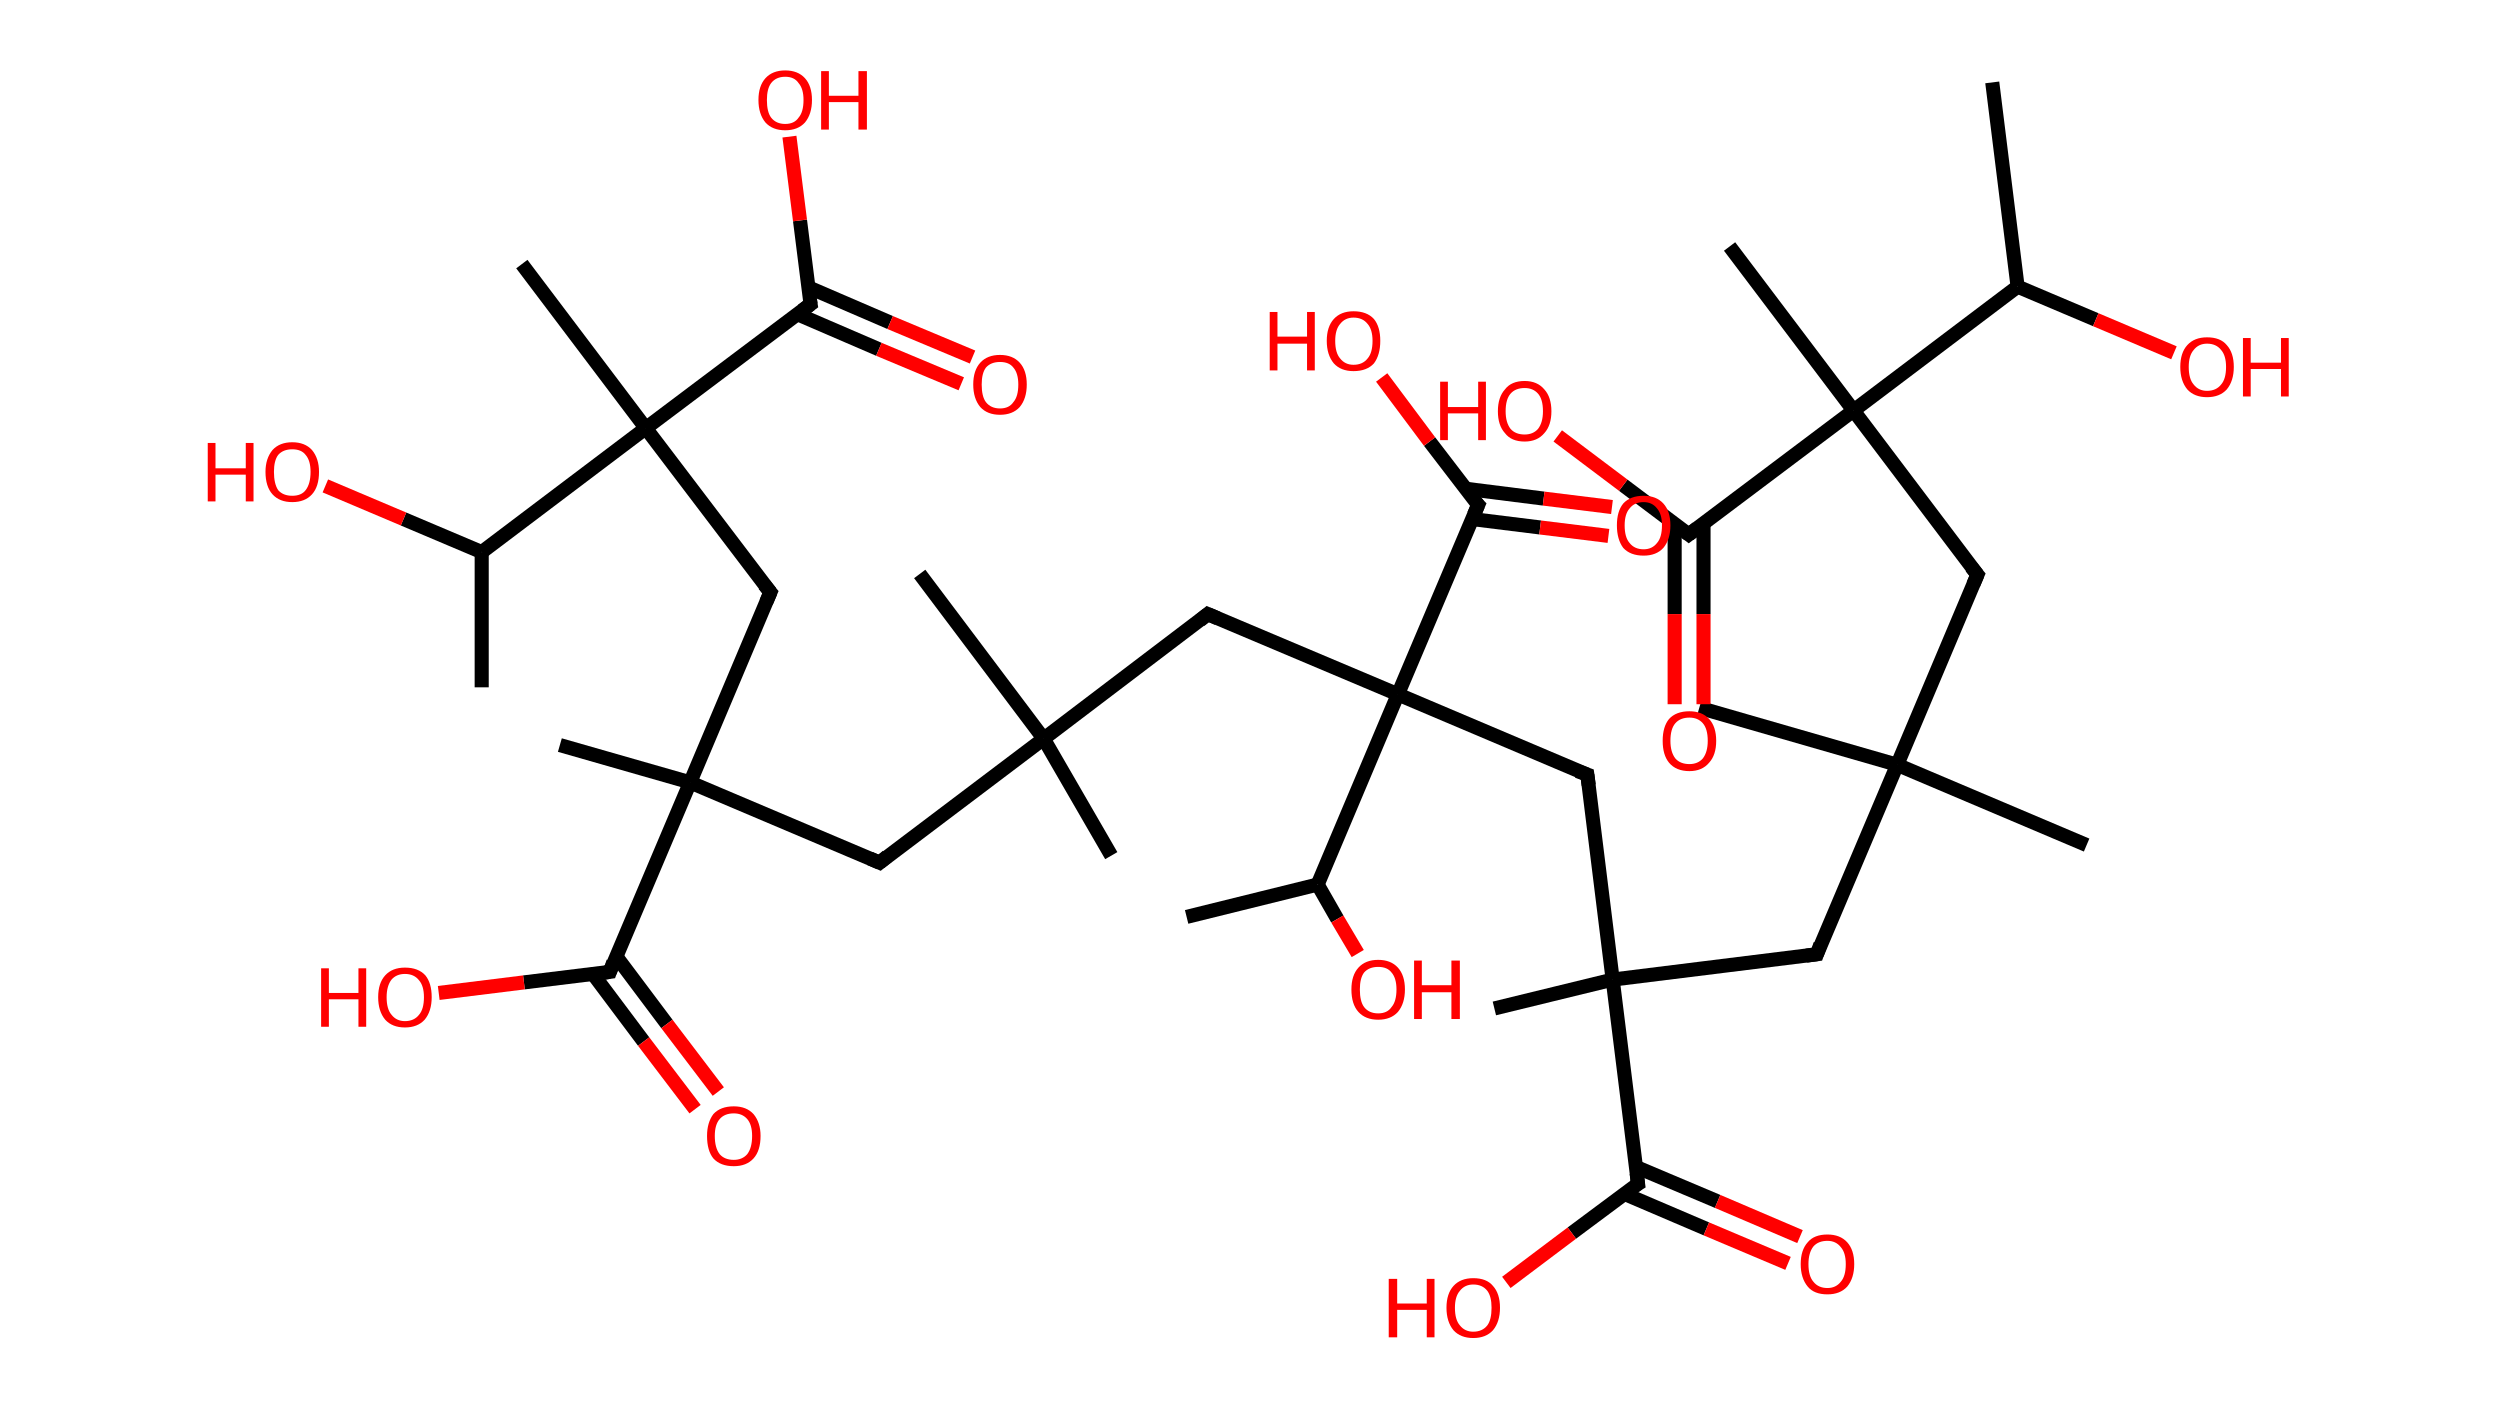 <?xml version='1.0' encoding='ASCII' standalone='yes'?>
<svg xmlns="http://www.w3.org/2000/svg" xmlns:rdkit="http://www.rdkit.org/xml" xmlns:xlink="http://www.w3.org/1999/xlink" version="1.1" baseProfile="full" xml:space="preserve" width="355px" height="200px" viewBox="0 0 355 200">
<!-- END OF HEADER -->
<rect style="opacity:1.0;fill:#FFFFFF;stroke:none" width="355.0" height="200.0" x="0.0" y="0.0"> </rect>
<path class="bond-0 atom-0 atom-1" d="M 282.9,11.7 L 286.5,40.7" style="fill:none;fill-rule:evenodd;stroke:#000000;stroke-width:2.0px;stroke-linecap:butt;stroke-linejoin:miter;stroke-opacity:1"/>
<path class="bond-1 atom-1 atom-2" d="M 286.5,40.7 L 297.6,45.4" style="fill:none;fill-rule:evenodd;stroke:#000000;stroke-width:2.0px;stroke-linecap:butt;stroke-linejoin:miter;stroke-opacity:1"/>
<path class="bond-1 atom-1 atom-2" d="M 297.6,45.4 L 308.7,50.1" style="fill:none;fill-rule:evenodd;stroke:#FF0000;stroke-width:2.0px;stroke-linecap:butt;stroke-linejoin:miter;stroke-opacity:1"/>
<path class="bond-2 atom-1 atom-3" d="M 286.5,40.7 L 263.2,58.3" style="fill:none;fill-rule:evenodd;stroke:#000000;stroke-width:2.0px;stroke-linecap:butt;stroke-linejoin:miter;stroke-opacity:1"/>
<path class="bond-3 atom-3 atom-4" d="M 263.2,58.3 L 245.6,35.0" style="fill:none;fill-rule:evenodd;stroke:#000000;stroke-width:2.0px;stroke-linecap:butt;stroke-linejoin:miter;stroke-opacity:1"/>
<path class="bond-4 atom-3 atom-5" d="M 263.2,58.3 L 280.8,81.6" style="fill:none;fill-rule:evenodd;stroke:#000000;stroke-width:2.0px;stroke-linecap:butt;stroke-linejoin:miter;stroke-opacity:1"/>
<path class="bond-5 atom-5 atom-6" d="M 280.8,81.6 L 269.4,108.6" style="fill:none;fill-rule:evenodd;stroke:#000000;stroke-width:2.0px;stroke-linecap:butt;stroke-linejoin:miter;stroke-opacity:1"/>
<path class="bond-6 atom-6 atom-7" d="M 269.4,108.6 L 296.3,120.0" style="fill:none;fill-rule:evenodd;stroke:#000000;stroke-width:2.0px;stroke-linecap:butt;stroke-linejoin:miter;stroke-opacity:1"/>
<path class="bond-7 atom-6 atom-8" d="M 269.4,108.6 L 241.3,100.5" style="fill:none;fill-rule:evenodd;stroke:#000000;stroke-width:2.0px;stroke-linecap:butt;stroke-linejoin:miter;stroke-opacity:1"/>
<path class="bond-8 atom-6 atom-9" d="M 269.4,108.6 L 258.0,135.5" style="fill:none;fill-rule:evenodd;stroke:#000000;stroke-width:2.0px;stroke-linecap:butt;stroke-linejoin:miter;stroke-opacity:1"/>
<path class="bond-9 atom-9 atom-10" d="M 258.0,135.5 L 229.0,139.1" style="fill:none;fill-rule:evenodd;stroke:#000000;stroke-width:2.0px;stroke-linecap:butt;stroke-linejoin:miter;stroke-opacity:1"/>
<path class="bond-10 atom-10 atom-11" d="M 229.0,139.1 L 212.2,143.2" style="fill:none;fill-rule:evenodd;stroke:#000000;stroke-width:2.0px;stroke-linecap:butt;stroke-linejoin:miter;stroke-opacity:1"/>
<path class="bond-11 atom-10 atom-12" d="M 229.0,139.1 L 225.4,110.0" style="fill:none;fill-rule:evenodd;stroke:#000000;stroke-width:2.0px;stroke-linecap:butt;stroke-linejoin:miter;stroke-opacity:1"/>
<path class="bond-12 atom-12 atom-13" d="M 225.4,110.0 L 198.5,98.6" style="fill:none;fill-rule:evenodd;stroke:#000000;stroke-width:2.0px;stroke-linecap:butt;stroke-linejoin:miter;stroke-opacity:1"/>
<path class="bond-13 atom-13 atom-14" d="M 198.5,98.6 L 171.5,87.2" style="fill:none;fill-rule:evenodd;stroke:#000000;stroke-width:2.0px;stroke-linecap:butt;stroke-linejoin:miter;stroke-opacity:1"/>
<path class="bond-14 atom-14 atom-15" d="M 171.5,87.2 L 148.2,104.9" style="fill:none;fill-rule:evenodd;stroke:#000000;stroke-width:2.0px;stroke-linecap:butt;stroke-linejoin:miter;stroke-opacity:1"/>
<path class="bond-15 atom-15 atom-16" d="M 148.2,104.9 L 130.6,81.5" style="fill:none;fill-rule:evenodd;stroke:#000000;stroke-width:2.0px;stroke-linecap:butt;stroke-linejoin:miter;stroke-opacity:1"/>
<path class="bond-16 atom-15 atom-17" d="M 148.2,104.9 L 157.8,121.5" style="fill:none;fill-rule:evenodd;stroke:#000000;stroke-width:2.0px;stroke-linecap:butt;stroke-linejoin:miter;stroke-opacity:1"/>
<path class="bond-17 atom-15 atom-18" d="M 148.2,104.9 L 124.9,122.5" style="fill:none;fill-rule:evenodd;stroke:#000000;stroke-width:2.0px;stroke-linecap:butt;stroke-linejoin:miter;stroke-opacity:1"/>
<path class="bond-18 atom-18 atom-19" d="M 124.9,122.5 L 98.0,111.1" style="fill:none;fill-rule:evenodd;stroke:#000000;stroke-width:2.0px;stroke-linecap:butt;stroke-linejoin:miter;stroke-opacity:1"/>
<path class="bond-19 atom-19 atom-20" d="M 98.0,111.1 L 79.5,105.8" style="fill:none;fill-rule:evenodd;stroke:#000000;stroke-width:2.0px;stroke-linecap:butt;stroke-linejoin:miter;stroke-opacity:1"/>
<path class="bond-20 atom-19 atom-21" d="M 98.0,111.1 L 109.4,84.1" style="fill:none;fill-rule:evenodd;stroke:#000000;stroke-width:2.0px;stroke-linecap:butt;stroke-linejoin:miter;stroke-opacity:1"/>
<path class="bond-21 atom-21 atom-22" d="M 109.4,84.1 L 91.7,60.8" style="fill:none;fill-rule:evenodd;stroke:#000000;stroke-width:2.0px;stroke-linecap:butt;stroke-linejoin:miter;stroke-opacity:1"/>
<path class="bond-22 atom-22 atom-23" d="M 91.7,60.8 L 74.1,37.5" style="fill:none;fill-rule:evenodd;stroke:#000000;stroke-width:2.0px;stroke-linecap:butt;stroke-linejoin:miter;stroke-opacity:1"/>
<path class="bond-23 atom-22 atom-24" d="M 91.7,60.8 L 115.1,43.2" style="fill:none;fill-rule:evenodd;stroke:#000000;stroke-width:2.0px;stroke-linecap:butt;stroke-linejoin:miter;stroke-opacity:1"/>
<path class="bond-24 atom-24 atom-25" d="M 113.2,44.6 L 124.8,49.6" style="fill:none;fill-rule:evenodd;stroke:#000000;stroke-width:2.0px;stroke-linecap:butt;stroke-linejoin:miter;stroke-opacity:1"/>
<path class="bond-24 atom-24 atom-25" d="M 124.8,49.6 L 136.5,54.5" style="fill:none;fill-rule:evenodd;stroke:#FF0000;stroke-width:2.0px;stroke-linecap:butt;stroke-linejoin:miter;stroke-opacity:1"/>
<path class="bond-24 atom-24 atom-25" d="M 114.8,40.8 L 126.4,45.8" style="fill:none;fill-rule:evenodd;stroke:#000000;stroke-width:2.0px;stroke-linecap:butt;stroke-linejoin:miter;stroke-opacity:1"/>
<path class="bond-24 atom-24 atom-25" d="M 126.4,45.8 L 138.1,50.7" style="fill:none;fill-rule:evenodd;stroke:#FF0000;stroke-width:2.0px;stroke-linecap:butt;stroke-linejoin:miter;stroke-opacity:1"/>
<path class="bond-25 atom-24 atom-26" d="M 115.1,43.2 L 113.6,31.3" style="fill:none;fill-rule:evenodd;stroke:#000000;stroke-width:2.0px;stroke-linecap:butt;stroke-linejoin:miter;stroke-opacity:1"/>
<path class="bond-25 atom-24 atom-26" d="M 113.6,31.3 L 112.1,19.4" style="fill:none;fill-rule:evenodd;stroke:#FF0000;stroke-width:2.0px;stroke-linecap:butt;stroke-linejoin:miter;stroke-opacity:1"/>
<path class="bond-26 atom-22 atom-27" d="M 91.7,60.8 L 68.4,78.4" style="fill:none;fill-rule:evenodd;stroke:#000000;stroke-width:2.0px;stroke-linecap:butt;stroke-linejoin:miter;stroke-opacity:1"/>
<path class="bond-27 atom-27 atom-28" d="M 68.4,78.4 L 68.4,97.6" style="fill:none;fill-rule:evenodd;stroke:#000000;stroke-width:2.0px;stroke-linecap:butt;stroke-linejoin:miter;stroke-opacity:1"/>
<path class="bond-28 atom-27 atom-29" d="M 68.4,78.4 L 57.3,73.7" style="fill:none;fill-rule:evenodd;stroke:#000000;stroke-width:2.0px;stroke-linecap:butt;stroke-linejoin:miter;stroke-opacity:1"/>
<path class="bond-28 atom-27 atom-29" d="M 57.3,73.7 L 46.2,69.0" style="fill:none;fill-rule:evenodd;stroke:#FF0000;stroke-width:2.0px;stroke-linecap:butt;stroke-linejoin:miter;stroke-opacity:1"/>
<path class="bond-29 atom-19 atom-30" d="M 98.0,111.1 L 86.6,138.0" style="fill:none;fill-rule:evenodd;stroke:#000000;stroke-width:2.0px;stroke-linecap:butt;stroke-linejoin:miter;stroke-opacity:1"/>
<path class="bond-30 atom-30 atom-31" d="M 84.2,138.3 L 91.4,147.9" style="fill:none;fill-rule:evenodd;stroke:#000000;stroke-width:2.0px;stroke-linecap:butt;stroke-linejoin:miter;stroke-opacity:1"/>
<path class="bond-30 atom-30 atom-31" d="M 91.4,147.9 L 98.7,157.5" style="fill:none;fill-rule:evenodd;stroke:#FF0000;stroke-width:2.0px;stroke-linecap:butt;stroke-linejoin:miter;stroke-opacity:1"/>
<path class="bond-30 atom-30 atom-31" d="M 87.5,135.8 L 94.7,145.4" style="fill:none;fill-rule:evenodd;stroke:#000000;stroke-width:2.0px;stroke-linecap:butt;stroke-linejoin:miter;stroke-opacity:1"/>
<path class="bond-30 atom-30 atom-31" d="M 94.7,145.4 L 102.0,155.0" style="fill:none;fill-rule:evenodd;stroke:#FF0000;stroke-width:2.0px;stroke-linecap:butt;stroke-linejoin:miter;stroke-opacity:1"/>
<path class="bond-31 atom-30 atom-32" d="M 86.6,138.0 L 74.4,139.5" style="fill:none;fill-rule:evenodd;stroke:#000000;stroke-width:2.0px;stroke-linecap:butt;stroke-linejoin:miter;stroke-opacity:1"/>
<path class="bond-31 atom-30 atom-32" d="M 74.4,139.5 L 62.3,141.0" style="fill:none;fill-rule:evenodd;stroke:#FF0000;stroke-width:2.0px;stroke-linecap:butt;stroke-linejoin:miter;stroke-opacity:1"/>
<path class="bond-32 atom-13 atom-33" d="M 198.5,98.6 L 209.9,71.7" style="fill:none;fill-rule:evenodd;stroke:#000000;stroke-width:2.0px;stroke-linecap:butt;stroke-linejoin:miter;stroke-opacity:1"/>
<path class="bond-33 atom-33 atom-34" d="M 209.0,73.7 L 218.7,74.9" style="fill:none;fill-rule:evenodd;stroke:#000000;stroke-width:2.0px;stroke-linecap:butt;stroke-linejoin:miter;stroke-opacity:1"/>
<path class="bond-33 atom-33 atom-34" d="M 218.7,74.9 L 228.4,76.1" style="fill:none;fill-rule:evenodd;stroke:#FF0000;stroke-width:2.0px;stroke-linecap:butt;stroke-linejoin:miter;stroke-opacity:1"/>
<path class="bond-33 atom-33 atom-34" d="M 208.1,69.4 L 219.2,70.8" style="fill:none;fill-rule:evenodd;stroke:#000000;stroke-width:2.0px;stroke-linecap:butt;stroke-linejoin:miter;stroke-opacity:1"/>
<path class="bond-33 atom-33 atom-34" d="M 219.2,70.8 L 228.9,72.0" style="fill:none;fill-rule:evenodd;stroke:#FF0000;stroke-width:2.0px;stroke-linecap:butt;stroke-linejoin:miter;stroke-opacity:1"/>
<path class="bond-34 atom-33 atom-35" d="M 209.9,71.7 L 203.0,62.7" style="fill:none;fill-rule:evenodd;stroke:#000000;stroke-width:2.0px;stroke-linecap:butt;stroke-linejoin:miter;stroke-opacity:1"/>
<path class="bond-34 atom-33 atom-35" d="M 203.0,62.7 L 196.2,53.6" style="fill:none;fill-rule:evenodd;stroke:#FF0000;stroke-width:2.0px;stroke-linecap:butt;stroke-linejoin:miter;stroke-opacity:1"/>
<path class="bond-35 atom-13 atom-36" d="M 198.5,98.6 L 187.1,125.6" style="fill:none;fill-rule:evenodd;stroke:#000000;stroke-width:2.0px;stroke-linecap:butt;stroke-linejoin:miter;stroke-opacity:1"/>
<path class="bond-36 atom-36 atom-37" d="M 187.1,125.6 L 168.5,130.2" style="fill:none;fill-rule:evenodd;stroke:#000000;stroke-width:2.0px;stroke-linecap:butt;stroke-linejoin:miter;stroke-opacity:1"/>
<path class="bond-37 atom-36 atom-38" d="M 187.1,125.6 L 189.9,130.5" style="fill:none;fill-rule:evenodd;stroke:#000000;stroke-width:2.0px;stroke-linecap:butt;stroke-linejoin:miter;stroke-opacity:1"/>
<path class="bond-37 atom-36 atom-38" d="M 189.9,130.5 L 192.8,135.4" style="fill:none;fill-rule:evenodd;stroke:#FF0000;stroke-width:2.0px;stroke-linecap:butt;stroke-linejoin:miter;stroke-opacity:1"/>
<path class="bond-38 atom-10 atom-39" d="M 229.0,139.1 L 232.6,168.1" style="fill:none;fill-rule:evenodd;stroke:#000000;stroke-width:2.0px;stroke-linecap:butt;stroke-linejoin:miter;stroke-opacity:1"/>
<path class="bond-39 atom-39 atom-40" d="M 230.6,169.5 L 242.3,174.5" style="fill:none;fill-rule:evenodd;stroke:#000000;stroke-width:2.0px;stroke-linecap:butt;stroke-linejoin:miter;stroke-opacity:1"/>
<path class="bond-39 atom-39 atom-40" d="M 242.3,174.5 L 253.9,179.4" style="fill:none;fill-rule:evenodd;stroke:#FF0000;stroke-width:2.0px;stroke-linecap:butt;stroke-linejoin:miter;stroke-opacity:1"/>
<path class="bond-39 atom-39 atom-40" d="M 232.3,165.7 L 243.9,170.6" style="fill:none;fill-rule:evenodd;stroke:#000000;stroke-width:2.0px;stroke-linecap:butt;stroke-linejoin:miter;stroke-opacity:1"/>
<path class="bond-39 atom-39 atom-40" d="M 243.9,170.6 L 255.6,175.6" style="fill:none;fill-rule:evenodd;stroke:#FF0000;stroke-width:2.0px;stroke-linecap:butt;stroke-linejoin:miter;stroke-opacity:1"/>
<path class="bond-40 atom-39 atom-41" d="M 232.6,168.1 L 223.2,175.1" style="fill:none;fill-rule:evenodd;stroke:#000000;stroke-width:2.0px;stroke-linecap:butt;stroke-linejoin:miter;stroke-opacity:1"/>
<path class="bond-40 atom-39 atom-41" d="M 223.2,175.1 L 213.9,182.1" style="fill:none;fill-rule:evenodd;stroke:#FF0000;stroke-width:2.0px;stroke-linecap:butt;stroke-linejoin:miter;stroke-opacity:1"/>
<path class="bond-41 atom-3 atom-42" d="M 263.2,58.3 L 239.8,75.9" style="fill:none;fill-rule:evenodd;stroke:#000000;stroke-width:2.0px;stroke-linecap:butt;stroke-linejoin:miter;stroke-opacity:1"/>
<path class="bond-42 atom-42 atom-43" d="M 237.8,74.4 L 237.8,87.2" style="fill:none;fill-rule:evenodd;stroke:#000000;stroke-width:2.0px;stroke-linecap:butt;stroke-linejoin:miter;stroke-opacity:1"/>
<path class="bond-42 atom-42 atom-43" d="M 237.8,87.2 L 237.8,100.0" style="fill:none;fill-rule:evenodd;stroke:#FF0000;stroke-width:2.0px;stroke-linecap:butt;stroke-linejoin:miter;stroke-opacity:1"/>
<path class="bond-42 atom-42 atom-43" d="M 241.9,74.3 L 241.9,87.2" style="fill:none;fill-rule:evenodd;stroke:#000000;stroke-width:2.0px;stroke-linecap:butt;stroke-linejoin:miter;stroke-opacity:1"/>
<path class="bond-42 atom-42 atom-43" d="M 241.9,87.2 L 241.9,100.0" style="fill:none;fill-rule:evenodd;stroke:#FF0000;stroke-width:2.0px;stroke-linecap:butt;stroke-linejoin:miter;stroke-opacity:1"/>
<path class="bond-43 atom-42 atom-44" d="M 239.8,75.9 L 230.5,68.9" style="fill:none;fill-rule:evenodd;stroke:#000000;stroke-width:2.0px;stroke-linecap:butt;stroke-linejoin:miter;stroke-opacity:1"/>
<path class="bond-43 atom-42 atom-44" d="M 230.5,68.9 L 221.2,61.9" style="fill:none;fill-rule:evenodd;stroke:#FF0000;stroke-width:2.0px;stroke-linecap:butt;stroke-linejoin:miter;stroke-opacity:1"/>
<path d="M 279.9,80.5 L 280.8,81.6 L 280.2,83.0" style="fill:none;stroke:#000000;stroke-width:2.0px;stroke-linecap:butt;stroke-linejoin:miter;stroke-opacity:1;"/>
<path d="M 258.5,134.1 L 258.0,135.5 L 256.5,135.7" style="fill:none;stroke:#000000;stroke-width:2.0px;stroke-linecap:butt;stroke-linejoin:miter;stroke-opacity:1;"/>
<path d="M 225.6,111.5 L 225.4,110.0 L 224.0,109.5" style="fill:none;stroke:#000000;stroke-width:2.0px;stroke-linecap:butt;stroke-linejoin:miter;stroke-opacity:1;"/>
<path d="M 172.9,87.8 L 171.5,87.2 L 170.4,88.1" style="fill:none;stroke:#000000;stroke-width:2.0px;stroke-linecap:butt;stroke-linejoin:miter;stroke-opacity:1;"/>
<path d="M 126.0,121.6 L 124.9,122.5 L 123.5,121.9" style="fill:none;stroke:#000000;stroke-width:2.0px;stroke-linecap:butt;stroke-linejoin:miter;stroke-opacity:1;"/>
<path d="M 108.8,85.5 L 109.4,84.1 L 108.5,83.0" style="fill:none;stroke:#000000;stroke-width:2.0px;stroke-linecap:butt;stroke-linejoin:miter;stroke-opacity:1;"/>
<path d="M 113.9,44.1 L 115.1,43.2 L 115.0,42.6" style="fill:none;stroke:#000000;stroke-width:2.0px;stroke-linecap:butt;stroke-linejoin:miter;stroke-opacity:1;"/>
<path d="M 87.1,136.6 L 86.6,138.0 L 85.9,138.1" style="fill:none;stroke:#000000;stroke-width:2.0px;stroke-linecap:butt;stroke-linejoin:miter;stroke-opacity:1;"/>
<path d="M 209.3,73.1 L 209.9,71.7 L 209.5,71.3" style="fill:none;stroke:#000000;stroke-width:2.0px;stroke-linecap:butt;stroke-linejoin:miter;stroke-opacity:1;"/>
<path d="M 232.4,166.6 L 232.6,168.1 L 232.1,168.4" style="fill:none;stroke:#000000;stroke-width:2.0px;stroke-linecap:butt;stroke-linejoin:miter;stroke-opacity:1;"/>
<path d="M 241.0,75.0 L 239.8,75.9 L 239.4,75.6" style="fill:none;stroke:#000000;stroke-width:2.0px;stroke-linecap:butt;stroke-linejoin:miter;stroke-opacity:1;"/>
<path class="atom-2" d="M 309.6 52.1 Q 309.6 50.1, 310.6 49.0 Q 311.6 47.9, 313.4 47.9 Q 315.3 47.9, 316.2 49.0 Q 317.2 50.1, 317.2 52.1 Q 317.2 54.1, 316.2 55.3 Q 315.2 56.4, 313.4 56.4 Q 311.6 56.4, 310.6 55.3 Q 309.6 54.1, 309.6 52.1 M 313.4 55.5 Q 314.7 55.5, 315.4 54.6 Q 316.1 53.8, 316.1 52.1 Q 316.1 50.5, 315.4 49.7 Q 314.7 48.8, 313.4 48.8 Q 312.2 48.8, 311.5 49.7 Q 310.8 50.5, 310.8 52.1 Q 310.8 53.8, 311.5 54.6 Q 312.2 55.5, 313.4 55.5 " fill="#FF0000"/>
<path class="atom-2" d="M 318.5 48.0 L 319.6 48.0 L 319.6 51.5 L 323.9 51.5 L 323.9 48.0 L 325.0 48.0 L 325.0 56.3 L 323.9 56.3 L 323.9 52.4 L 319.6 52.4 L 319.6 56.3 L 318.5 56.3 L 318.5 48.0 " fill="#FF0000"/>
<path class="atom-25" d="M 138.2 54.6 Q 138.2 52.6, 139.2 51.5 Q 140.2 50.4, 142.0 50.4 Q 143.8 50.4, 144.8 51.5 Q 145.8 52.6, 145.8 54.6 Q 145.8 56.6, 144.8 57.8 Q 143.8 58.9, 142.0 58.9 Q 140.2 58.9, 139.2 57.8 Q 138.2 56.6, 138.2 54.6 M 142.0 58.0 Q 143.3 58.0, 143.9 57.1 Q 144.6 56.3, 144.6 54.6 Q 144.6 53.0, 143.9 52.2 Q 143.3 51.4, 142.0 51.4 Q 140.7 51.4, 140.0 52.2 Q 139.4 53.0, 139.4 54.6 Q 139.4 56.3, 140.0 57.1 Q 140.7 58.0, 142.0 58.0 " fill="#FF0000"/>
<path class="atom-26" d="M 107.7 14.2 Q 107.7 12.2, 108.7 11.1 Q 109.7 10.0, 111.5 10.0 Q 113.3 10.0, 114.3 11.1 Q 115.3 12.2, 115.3 14.2 Q 115.3 16.2, 114.3 17.4 Q 113.3 18.5, 111.5 18.5 Q 109.7 18.5, 108.7 17.4 Q 107.7 16.2, 107.7 14.2 M 111.5 17.6 Q 112.8 17.6, 113.4 16.7 Q 114.1 15.9, 114.1 14.2 Q 114.1 12.6, 113.4 11.8 Q 112.8 10.9, 111.5 10.9 Q 110.2 10.9, 109.5 11.8 Q 108.9 12.6, 108.9 14.2 Q 108.9 15.9, 109.5 16.7 Q 110.2 17.6, 111.5 17.6 " fill="#FF0000"/>
<path class="atom-26" d="M 116.6 10.1 L 117.7 10.1 L 117.7 13.6 L 121.9 13.6 L 121.9 10.1 L 123.1 10.1 L 123.1 18.4 L 121.9 18.4 L 121.9 14.5 L 117.7 14.5 L 117.7 18.4 L 116.6 18.4 L 116.6 10.1 " fill="#FF0000"/>
<path class="atom-29" d="M 29.5 62.9 L 30.6 62.9 L 30.6 66.5 L 34.9 66.5 L 34.9 62.9 L 36.0 62.9 L 36.0 71.2 L 34.9 71.2 L 34.9 67.4 L 30.6 67.4 L 30.6 71.2 L 29.5 71.2 L 29.5 62.9 " fill="#FF0000"/>
<path class="atom-29" d="M 37.7 67.0 Q 37.7 65.1, 38.7 63.9 Q 39.7 62.8, 41.5 62.8 Q 43.3 62.8, 44.3 63.9 Q 45.3 65.1, 45.3 67.0 Q 45.3 69.1, 44.3 70.2 Q 43.3 71.3, 41.5 71.3 Q 39.7 71.3, 38.7 70.2 Q 37.7 69.1, 37.7 67.0 M 41.5 70.4 Q 42.8 70.4, 43.4 69.6 Q 44.1 68.7, 44.1 67.0 Q 44.1 65.4, 43.4 64.6 Q 42.8 63.8, 41.5 63.8 Q 40.2 63.8, 39.5 64.6 Q 38.9 65.4, 38.9 67.0 Q 38.9 68.7, 39.5 69.6 Q 40.2 70.4, 41.5 70.4 " fill="#FF0000"/>
<path class="atom-31" d="M 100.4 161.3 Q 100.4 159.4, 101.3 158.2 Q 102.3 157.1, 104.2 157.1 Q 106.0 157.1, 107.0 158.2 Q 108.0 159.4, 108.0 161.3 Q 108.0 163.4, 107.0 164.5 Q 106.0 165.6, 104.2 165.6 Q 102.3 165.6, 101.3 164.5 Q 100.4 163.4, 100.4 161.3 M 104.2 164.7 Q 105.4 164.7, 106.1 163.9 Q 106.8 163.0, 106.8 161.3 Q 106.8 159.7, 106.1 158.9 Q 105.4 158.1, 104.2 158.1 Q 102.9 158.1, 102.2 158.9 Q 101.5 159.7, 101.5 161.3 Q 101.5 163.0, 102.2 163.9 Q 102.9 164.7, 104.2 164.7 " fill="#FF0000"/>
<path class="atom-32" d="M 45.6 137.5 L 46.7 137.5 L 46.7 141.0 L 50.9 141.0 L 50.9 137.5 L 52.0 137.5 L 52.0 145.8 L 50.9 145.8 L 50.9 141.9 L 46.7 141.9 L 46.7 145.8 L 45.6 145.8 L 45.6 137.5 " fill="#FF0000"/>
<path class="atom-32" d="M 53.7 141.6 Q 53.7 139.6, 54.7 138.5 Q 55.7 137.4, 57.5 137.4 Q 59.4 137.4, 60.4 138.5 Q 61.3 139.6, 61.3 141.6 Q 61.3 143.6, 60.3 144.8 Q 59.3 145.9, 57.5 145.9 Q 55.7 145.9, 54.7 144.8 Q 53.7 143.6, 53.7 141.6 M 57.5 145.0 Q 58.8 145.0, 59.5 144.1 Q 60.2 143.3, 60.2 141.6 Q 60.2 140.0, 59.5 139.2 Q 58.8 138.3, 57.5 138.3 Q 56.3 138.3, 55.6 139.1 Q 54.9 140.0, 54.9 141.6 Q 54.9 143.3, 55.6 144.1 Q 56.3 145.0, 57.5 145.0 " fill="#FF0000"/>
<path class="atom-34" d="M 229.6 74.6 Q 229.6 72.6, 230.5 71.5 Q 231.5 70.4, 233.4 70.4 Q 235.2 70.4, 236.2 71.5 Q 237.2 72.6, 237.2 74.6 Q 237.2 76.6, 236.2 77.8 Q 235.2 78.9, 233.4 78.9 Q 231.5 78.9, 230.5 77.8 Q 229.6 76.6, 229.6 74.6 M 233.4 78.0 Q 234.6 78.0, 235.3 77.1 Q 236.0 76.3, 236.0 74.6 Q 236.0 73.0, 235.3 72.2 Q 234.6 71.3, 233.4 71.3 Q 232.1 71.3, 231.4 72.2 Q 230.7 73.0, 230.7 74.6 Q 230.7 76.3, 231.4 77.1 Q 232.1 78.0, 233.4 78.0 " fill="#FF0000"/>
<path class="atom-35" d="M 180.3 44.3 L 181.4 44.3 L 181.4 47.8 L 185.6 47.8 L 185.6 44.3 L 186.7 44.3 L 186.7 52.6 L 185.6 52.6 L 185.6 48.8 L 181.4 48.8 L 181.4 52.6 L 180.3 52.6 L 180.3 44.3 " fill="#FF0000"/>
<path class="atom-35" d="M 188.4 48.4 Q 188.4 46.4, 189.4 45.3 Q 190.4 44.2, 192.2 44.2 Q 194.1 44.2, 195.1 45.3 Q 196.0 46.4, 196.0 48.4 Q 196.0 50.4, 195.1 51.6 Q 194.1 52.7, 192.2 52.7 Q 190.4 52.7, 189.4 51.6 Q 188.4 50.4, 188.4 48.4 M 192.2 51.8 Q 193.5 51.8, 194.2 50.9 Q 194.9 50.1, 194.9 48.4 Q 194.9 46.8, 194.2 46.0 Q 193.5 45.1, 192.2 45.1 Q 191.0 45.1, 190.3 46.0 Q 189.6 46.8, 189.6 48.4 Q 189.6 50.1, 190.3 50.9 Q 191.0 51.8, 192.2 51.8 " fill="#FF0000"/>
<path class="atom-38" d="M 191.9 140.5 Q 191.9 138.5, 192.9 137.4 Q 193.9 136.3, 195.7 136.3 Q 197.5 136.3, 198.5 137.4 Q 199.5 138.5, 199.5 140.5 Q 199.5 142.5, 198.5 143.7 Q 197.5 144.8, 195.7 144.8 Q 193.9 144.8, 192.9 143.7 Q 191.9 142.6, 191.9 140.5 M 195.7 143.9 Q 197.0 143.9, 197.6 143.0 Q 198.3 142.2, 198.3 140.5 Q 198.3 138.9, 197.6 138.1 Q 197.0 137.3, 195.7 137.3 Q 194.4 137.3, 193.7 138.1 Q 193.1 138.9, 193.1 140.5 Q 193.1 142.2, 193.7 143.0 Q 194.4 143.9, 195.7 143.9 " fill="#FF0000"/>
<path class="atom-38" d="M 200.8 136.4 L 201.9 136.4 L 201.9 139.9 L 206.1 139.9 L 206.1 136.4 L 207.3 136.4 L 207.3 144.7 L 206.1 144.7 L 206.1 140.9 L 201.9 140.9 L 201.9 144.7 L 200.8 144.7 L 200.8 136.4 " fill="#FF0000"/>
<path class="atom-40" d="M 255.7 179.5 Q 255.7 177.5, 256.7 176.4 Q 257.6 175.3, 259.5 175.3 Q 261.3 175.3, 262.3 176.4 Q 263.3 177.5, 263.3 179.5 Q 263.3 181.5, 262.3 182.7 Q 261.3 183.8, 259.5 183.8 Q 257.6 183.8, 256.7 182.7 Q 255.7 181.5, 255.7 179.5 M 259.5 182.9 Q 260.7 182.9, 261.4 182.0 Q 262.1 181.2, 262.1 179.5 Q 262.1 177.9, 261.4 177.1 Q 260.7 176.2, 259.5 176.2 Q 258.2 176.2, 257.5 177.0 Q 256.8 177.9, 256.8 179.5 Q 256.8 181.2, 257.5 182.0 Q 258.2 182.9, 259.5 182.9 " fill="#FF0000"/>
<path class="atom-41" d="M 197.2 181.6 L 198.4 181.6 L 198.4 185.1 L 202.6 185.1 L 202.6 181.6 L 203.7 181.6 L 203.7 189.9 L 202.6 189.9 L 202.6 186.0 L 198.4 186.0 L 198.4 189.9 L 197.2 189.9 L 197.2 181.6 " fill="#FF0000"/>
<path class="atom-41" d="M 205.4 185.7 Q 205.4 183.7, 206.4 182.6 Q 207.4 181.5, 209.2 181.5 Q 211.1 181.5, 212.0 182.6 Q 213.0 183.7, 213.0 185.7 Q 213.0 187.7, 212.0 188.9 Q 211.0 190.0, 209.2 190.0 Q 207.4 190.0, 206.4 188.9 Q 205.4 187.7, 205.4 185.7 M 209.2 189.1 Q 210.5 189.1, 211.2 188.2 Q 211.8 187.4, 211.8 185.7 Q 211.8 184.1, 211.2 183.3 Q 210.5 182.4, 209.2 182.4 Q 208.0 182.4, 207.3 183.3 Q 206.6 184.1, 206.6 185.7 Q 206.6 187.4, 207.3 188.2 Q 208.0 189.1, 209.2 189.1 " fill="#FF0000"/>
<path class="atom-43" d="M 236.1 105.2 Q 236.1 103.2, 237.0 102.1 Q 238.0 101.0, 239.9 101.0 Q 241.7 101.0, 242.7 102.1 Q 243.7 103.2, 243.7 105.2 Q 243.7 107.2, 242.7 108.3 Q 241.7 109.5, 239.9 109.5 Q 238.0 109.5, 237.0 108.3 Q 236.1 107.2, 236.1 105.2 M 239.9 108.5 Q 241.1 108.5, 241.8 107.7 Q 242.5 106.8, 242.5 105.2 Q 242.5 103.5, 241.8 102.7 Q 241.1 101.9, 239.9 101.9 Q 238.6 101.9, 237.9 102.7 Q 237.2 103.5, 237.2 105.2 Q 237.2 106.8, 237.9 107.7 Q 238.6 108.5, 239.9 108.5 " fill="#FF0000"/>
<path class="atom-44" d="M 204.5 54.2 L 205.6 54.2 L 205.6 57.8 L 209.9 57.8 L 209.9 54.2 L 211.0 54.2 L 211.0 62.5 L 209.9 62.5 L 209.9 58.7 L 205.6 58.7 L 205.6 62.5 L 204.5 62.5 L 204.5 54.2 " fill="#FF0000"/>
<path class="atom-44" d="M 212.7 58.4 Q 212.7 56.4, 213.7 55.3 Q 214.6 54.1, 216.5 54.1 Q 218.3 54.1, 219.3 55.3 Q 220.3 56.4, 220.3 58.4 Q 220.3 60.4, 219.3 61.5 Q 218.3 62.7, 216.5 62.7 Q 214.6 62.7, 213.7 61.5 Q 212.7 60.4, 212.7 58.4 M 216.5 61.7 Q 217.7 61.7, 218.4 60.9 Q 219.1 60.0, 219.1 58.4 Q 219.1 56.7, 218.4 55.9 Q 217.7 55.1, 216.5 55.1 Q 215.2 55.1, 214.5 55.9 Q 213.8 56.7, 213.8 58.4 Q 213.8 60.0, 214.5 60.9 Q 215.2 61.7, 216.5 61.7 " fill="#FF0000"/>
</svg>
